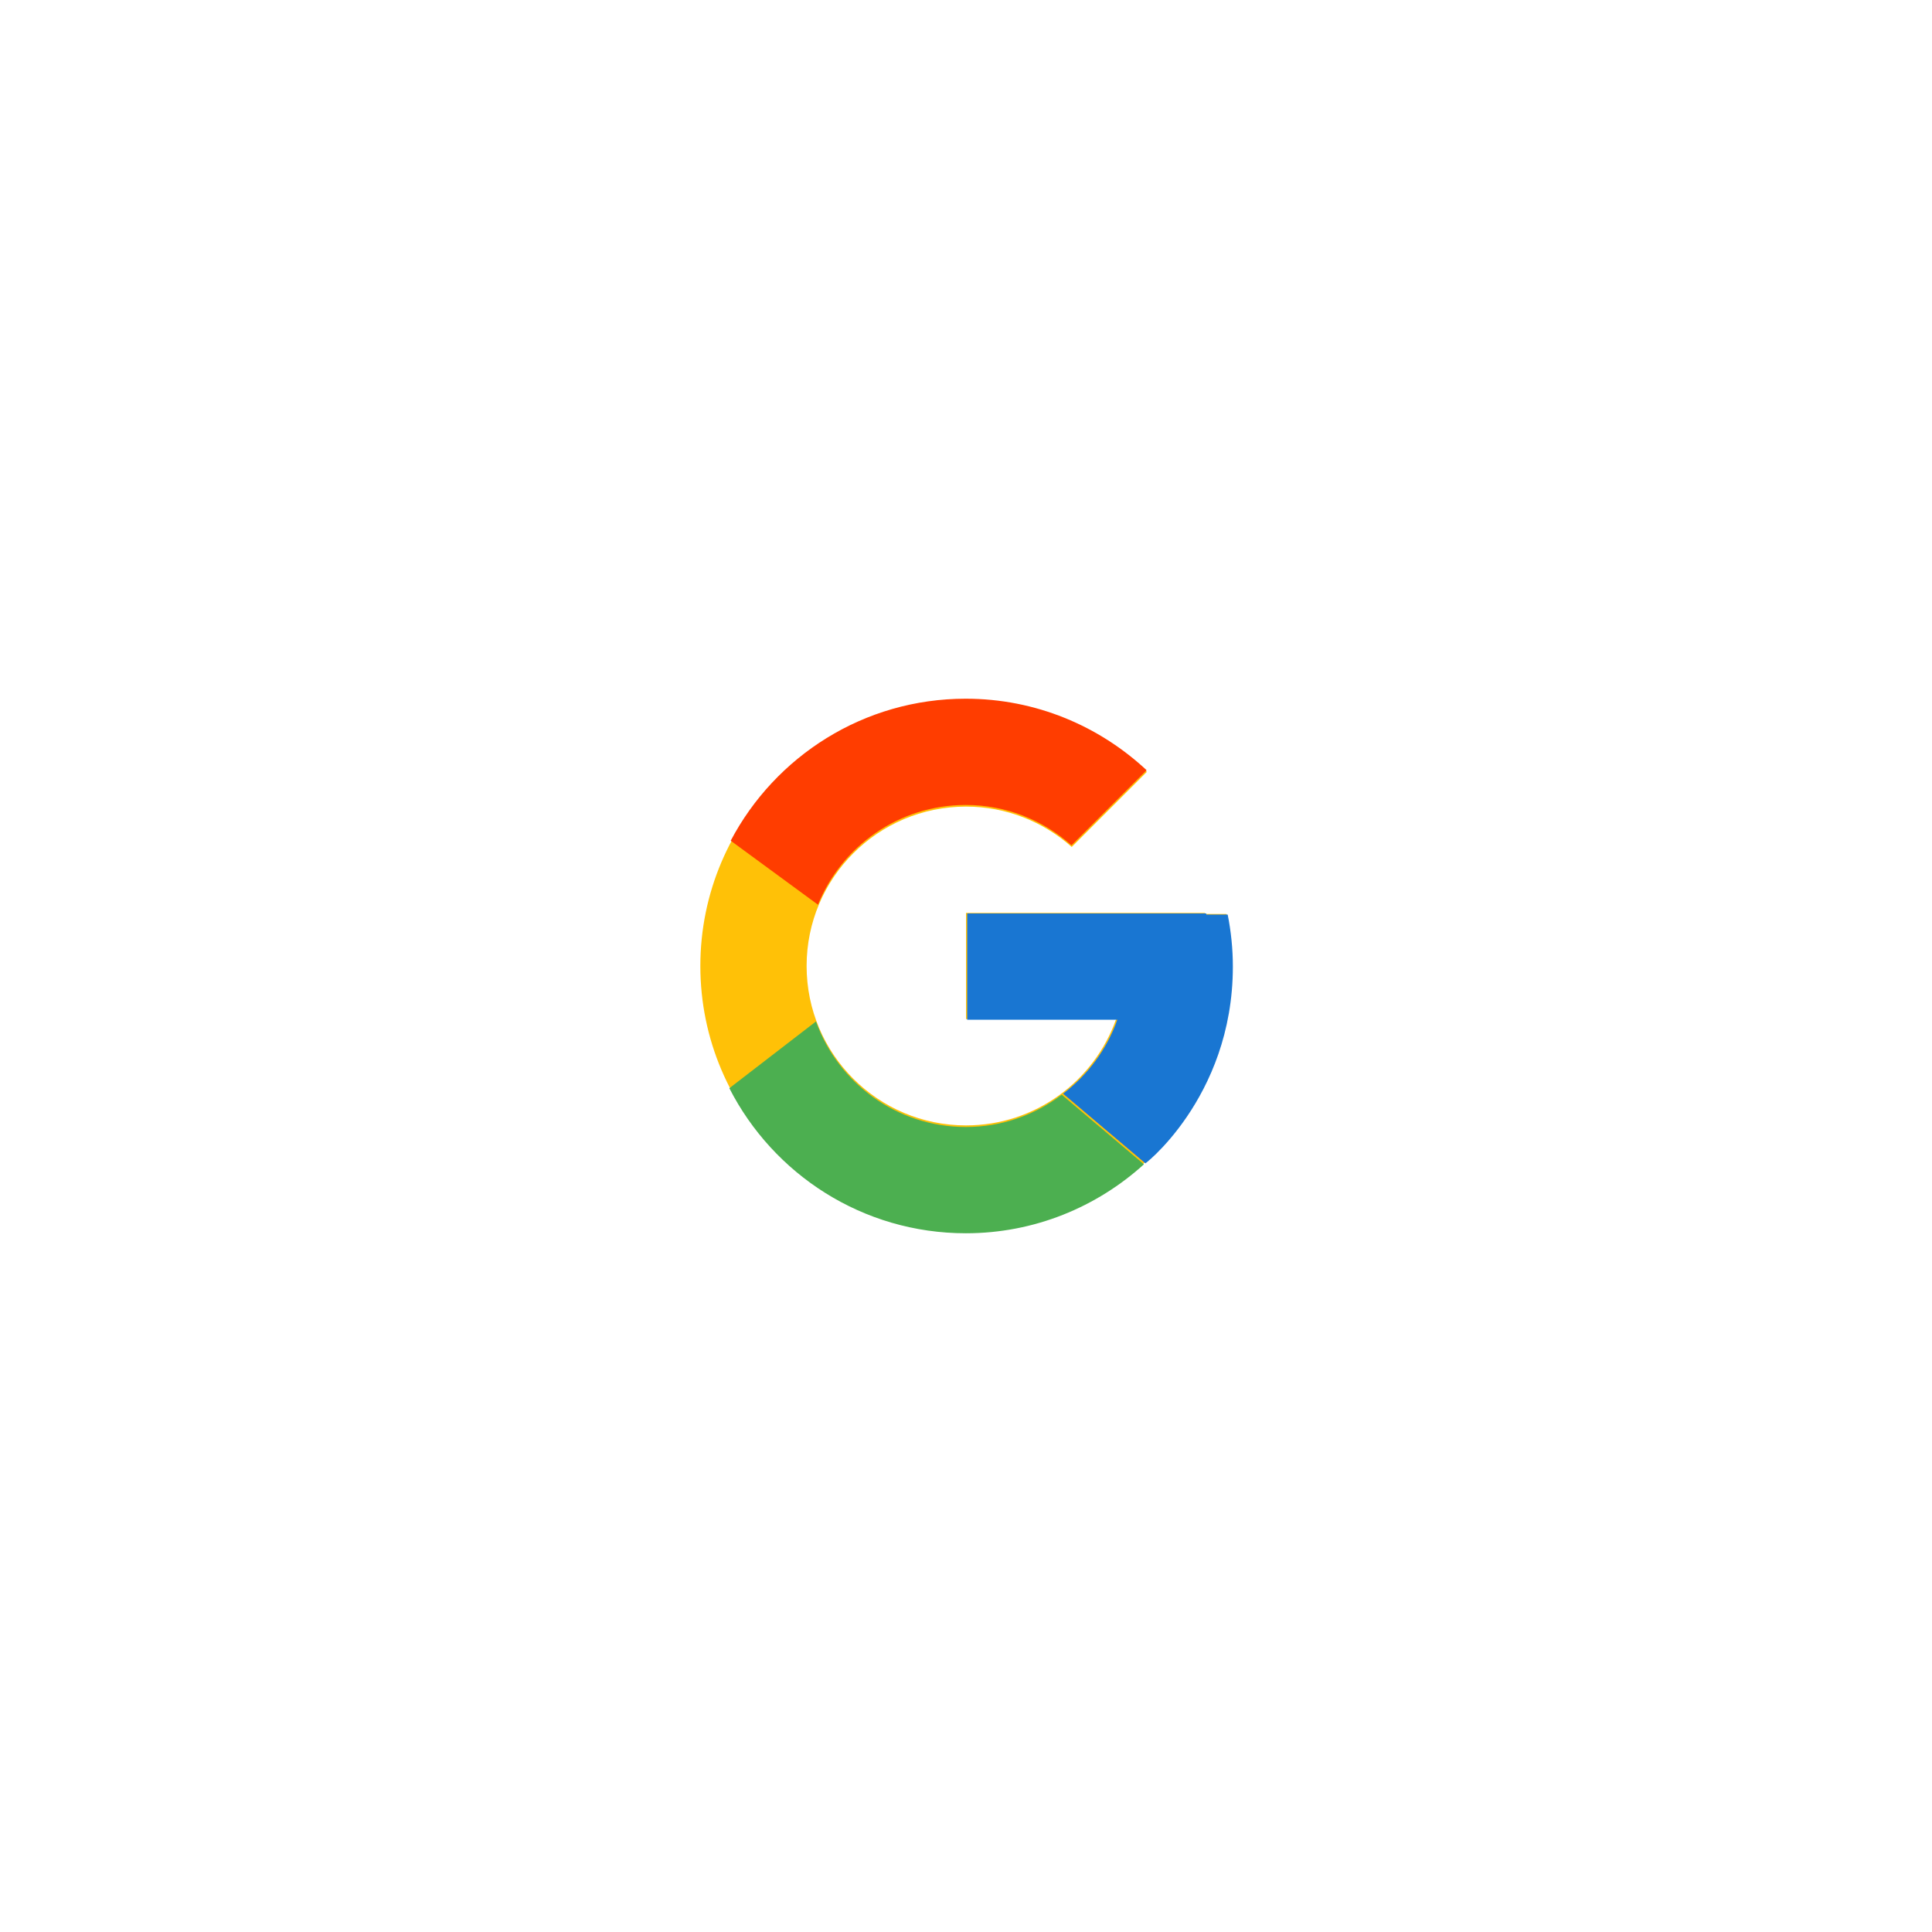 <?xml version="1.0" encoding="UTF-8" standalone="no" ?>
<!DOCTYPE svg PUBLIC "-//W3C//DTD SVG 1.1//EN" "http://www.w3.org/Graphics/SVG/1.1/DTD/svg11.dtd">
<svg xmlns="http://www.w3.org/2000/svg" xmlns:xlink="http://www.w3.org/1999/xlink" version="1.1" width="1080" height="1080" viewBox="0 0 1080 1080" xml:space="preserve">
<desc>Created with Fabric.js 5.2.4</desc>
<defs>
</defs>
<g transform="matrix(1 0 0 1 540 540)" id="b8af59ca-2ca4-47c5-92d2-73914b9a8cd6"  >
<rect style="stroke: none; stroke-width: 1; stroke-dasharray: none; stroke-linecap: butt; stroke-dashoffset: 0; stroke-linejoin: miter; stroke-miterlimit: 4; fill: rgb(255,255,255); fill-rule: nonzero; opacity: 1; visibility: hidden;" vector-effect="non-scaling-stroke"  x="-540" y="-540" rx="0" ry="0" width="1080" height="1080" />
</g>
<g transform="matrix(1 0 0 1 540 540)" id="4906b808-59b7-4b67-91d1-0b0b2e7a2817"  >
</g>
<g transform="matrix(NaN NaN NaN NaN 0 0)"  >
<g style=""   >
</g>
</g>
<g transform="matrix(22.5 0 0 22.5 540 540)"  >
<g style=""   >
		<g transform="matrix(0.33 0 0 0.33 0 0)"  >
<path style="stroke: rgb(0,0,0); stroke-width: 0; stroke-dasharray: none; stroke-linecap: butt; stroke-dashoffset: 0; stroke-linejoin: miter; stroke-miterlimit: 4; fill: rgb(255,193,7); fill-rule: nonzero; opacity: 1;" vector-effect="non-scaling-stroke"  transform=" translate(-24, -24)" d="M 43.611 20.083 L 42 20.083 L 42 20 L 24 20 L 24 28 L 35.303 28 C 33.654 32.657 29.223 36 24 36 C 17.373 36 12 30.627 12 24 C 12 17.373 17.373 12 24 12 C 27.059 12 29.842 13.154 31.961 15.039 L 37.618 9.382 C 34.046 6.053 29.268 4 24 4 C 12.955 4 4 12.955 4 24 C 4 35.045 12.955 44 24 44 C 35.045 44 44 35.045 44 24 C 44 22.659 43.862 21.35 43.611 20.083 z" stroke-linecap="round" />
</g>
		<g transform="matrix(0.33 0 0 0.33 -0.68 -4.08)"  >
<path style="stroke: rgb(0,0,0); stroke-width: 0; stroke-dasharray: none; stroke-linecap: butt; stroke-dashoffset: 0; stroke-linejoin: miter; stroke-miterlimit: 4; fill: rgb(255,61,0); fill-rule: nonzero; opacity: 1;" vector-effect="non-scaling-stroke"  transform=" translate(-21.96, -11.76)" d="M 6.306 14.691 L 12.877 19.51 C 14.655 15.108 18.961 12 24 12 C 27.059 12 29.842 13.154 31.961 15.039 L 37.618 9.382 C 34.046 6.053 29.268 4 24 4 C 16.318 4 9.656 8.337 6.306 14.691 z" stroke-linecap="round" />
</g>
		<g transform="matrix(0.33 0 0 0.33 -0.73 4.01)"  >
<path style="stroke: rgb(0,0,0); stroke-width: 0; stroke-dasharray: none; stroke-linecap: butt; stroke-dashoffset: 0; stroke-linejoin: miter; stroke-miterlimit: 4; fill: rgb(76,175,80); fill-rule: nonzero; opacity: 1;" vector-effect="non-scaling-stroke"  transform=" translate(-21.8, -36.03)" d="M 24 44 C 29.166 44 33.86 42.023 37.409 38.808 L 31.219 33.57 C 29.211 35.091 26.715 36 24 36 C 18.798 36 14.381 32.683 12.717 28.054 L 6.195 33.079 C 9.505 39.556 16.227 44 24 44 z" stroke-linecap="round" />
</g>
		<g transform="matrix(0.33 0 0 0.33 3.33 1.8)"  >
<path style="stroke: rgb(0,0,0); stroke-width: 0; stroke-dasharray: none; stroke-linecap: butt; stroke-dashoffset: 0; stroke-linejoin: miter; stroke-miterlimit: 4; fill: rgb(25,118,210); fill-rule: nonzero; opacity: 1;" vector-effect="non-scaling-stroke"  transform=" translate(-34, -29.41)" d="M 43.611 20.083 L 42 20.083 L 42 20 L 24 20 L 24 28 L 35.303 28 C 34.511 30.237 33.072 32.166 31.216 33.571 C 31.217 33.57 31.218 33.57 31.219 33.569 L 37.409 38.807 C 36.971 39.205 44 34 44 24 C 44 22.659 43.862 21.35 43.611 20.083 z" stroke-linecap="round" />
</g>
</g>
</g>
</svg>